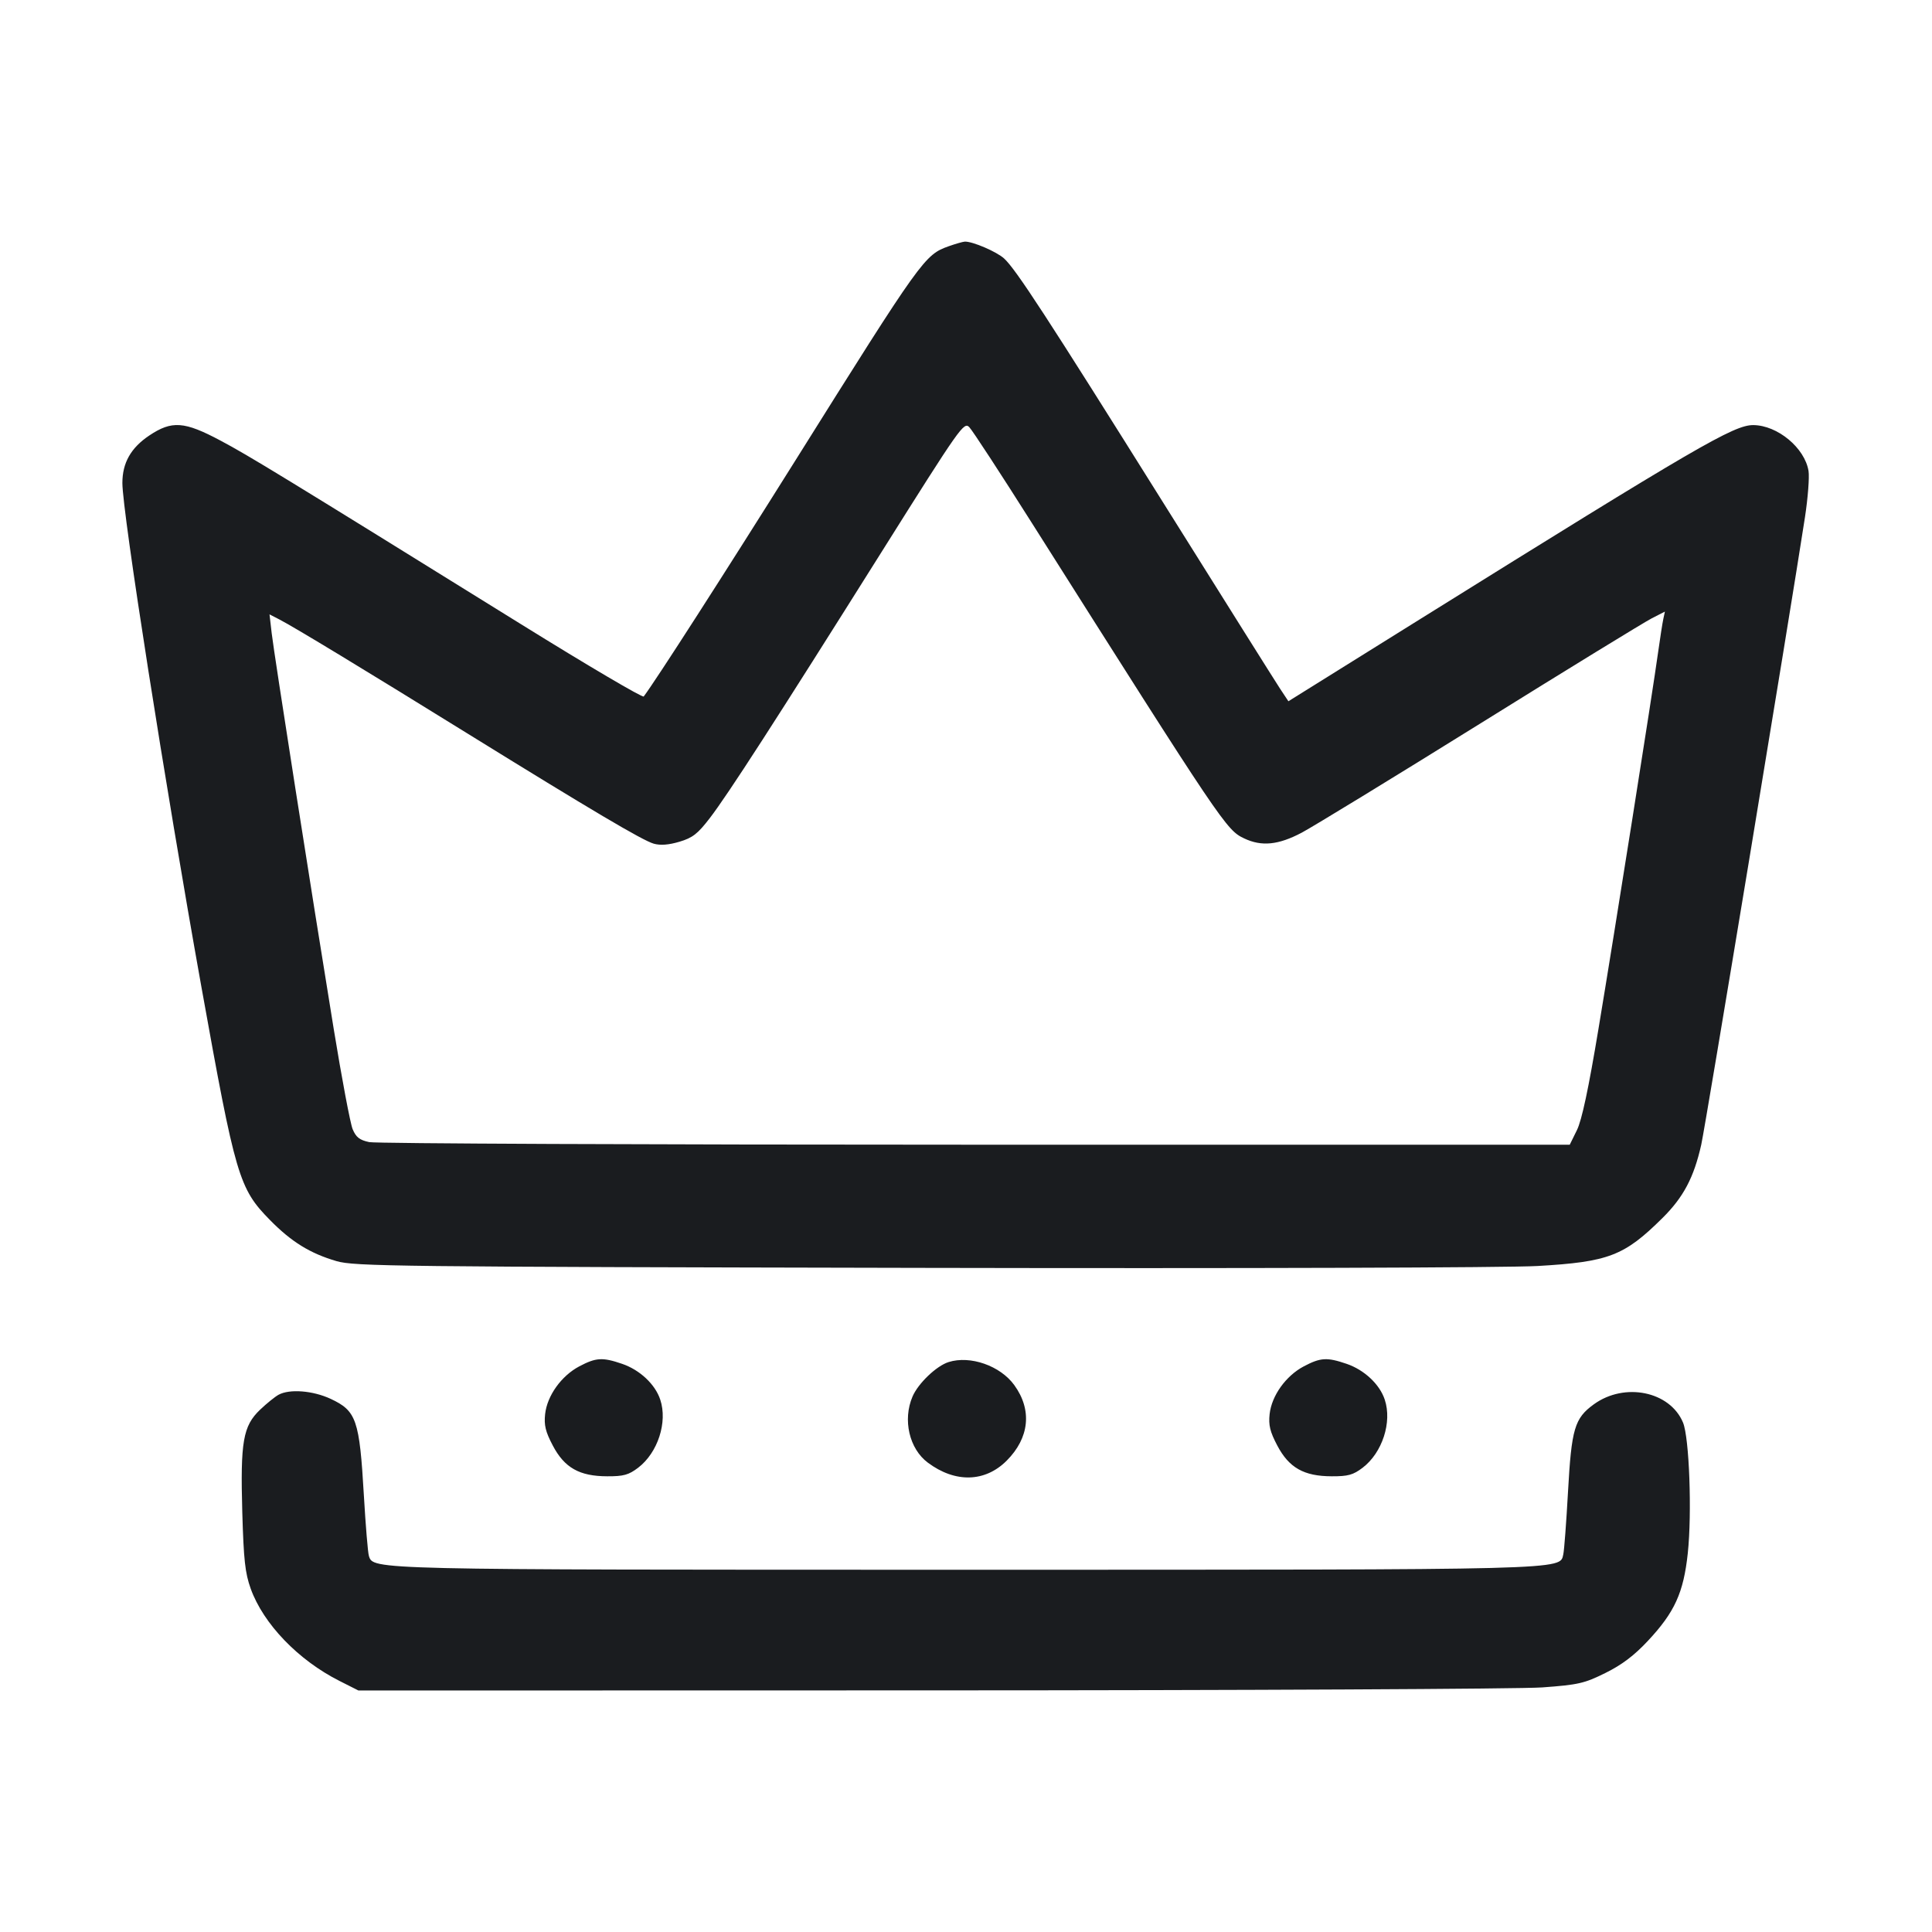 <svg width="32" height="32" viewBox="0 0 32 32" fill="none" xmlns="http://www.w3.org/2000/svg"><path d="M15.715 4.078 C 15.314 4.221,15.274 4.276,13.172 7.630 C 12.000 9.499,10.866 11.265,10.662 11.536 C 10.644 11.560,9.732 11.023,8.635 10.342 C 4.654 7.872,4.125 7.549,3.653 7.298 C 3.053 6.978,2.847 6.963,2.473 7.213 C 2.168 7.417,2.027 7.666,2.027 8.000 C 2.027 8.484,2.735 12.999,3.336 16.347 C 3.902 19.497,3.957 19.684,4.473 20.209 C 4.828 20.570,5.136 20.760,5.573 20.888 C 5.872 20.975,6.531 20.982,15.253 21.000 C 20.600 21.011,24.979 20.997,25.467 20.969 C 26.644 20.901,26.902 20.802,27.535 20.175 C 27.884 19.829,28.056 19.503,28.178 18.960 C 28.250 18.636,29.650 10.168,29.896 8.566 C 29.945 8.246,29.971 7.902,29.955 7.801 C 29.893 7.419,29.442 7.044,29.040 7.041 C 28.719 7.039,28.115 7.391,23.537 10.245 L 21.340 11.615 21.204 11.410 C 21.130 11.298,20.261 9.914,19.273 8.336 C 17.330 5.233,16.829 4.465,16.632 4.282 C 16.510 4.170,16.109 3.997,15.980 4.002 C 15.947 4.004,15.828 4.038,15.715 4.078 M17.094 8.667 C 20.261 13.672,20.311 13.746,20.608 13.887 C 20.897 14.024,21.174 13.996,21.562 13.791 C 21.751 13.690,23.084 12.876,24.524 11.980 C 25.963 11.084,27.239 10.302,27.359 10.241 L 27.576 10.130 27.550 10.251 C 27.535 10.319,27.497 10.565,27.464 10.800 C 27.375 11.448,26.747 15.414,26.476 17.040 C 26.311 18.033,26.200 18.555,26.118 18.720 L 26.000 18.960 16.160 18.960 C 10.748 18.960,6.228 18.941,6.116 18.917 C 5.956 18.883,5.897 18.837,5.841 18.703 C 5.802 18.610,5.661 17.861,5.527 17.040 C 5.159 14.785,4.541 10.841,4.500 10.488 L 4.464 10.176 4.629 10.261 C 4.870 10.385,6.067 11.111,7.733 12.143 C 9.800 13.422,10.641 13.920,10.828 13.974 C 10.938 14.005,11.074 13.995,11.253 13.942 C 11.472 13.877,11.556 13.811,11.756 13.551 C 12.051 13.168,12.841 11.944,14.610 9.129 C 15.908 7.064,15.966 6.982,16.055 7.076 C 16.107 7.129,16.574 7.845,17.094 8.667 M9.595 22.631 C 9.298 22.788,9.063 23.116,9.029 23.421 C 9.009 23.605,9.035 23.713,9.155 23.941 C 9.349 24.311,9.597 24.451,10.057 24.452 C 10.328 24.453,10.412 24.430,10.570 24.310 C 10.895 24.062,11.060 23.556,10.936 23.183 C 10.853 22.929,10.597 22.689,10.303 22.589 C 9.978 22.478,9.872 22.485,9.595 22.631 M15.712 22.560 C 15.511 22.623,15.207 22.913,15.114 23.132 C 14.949 23.516,15.060 23.997,15.368 24.226 C 15.820 24.564,16.315 24.552,16.673 24.194 C 17.051 23.816,17.098 23.353,16.800 22.942 C 16.568 22.621,16.071 22.447,15.712 22.560 M21.595 22.631 C 21.298 22.788,21.063 23.116,21.029 23.421 C 21.009 23.605,21.035 23.713,21.155 23.941 C 21.349 24.311,21.597 24.451,22.057 24.452 C 22.328 24.453,22.412 24.430,22.570 24.310 C 22.895 24.062,23.060 23.556,22.936 23.183 C 22.853 22.929,22.597 22.689,22.303 22.589 C 21.978 22.478,21.872 22.485,21.595 22.631 M4.613 23.102 C 4.555 23.134,4.417 23.245,4.308 23.349 C 4.025 23.619,3.980 23.878,4.013 25.046 C 4.036 25.838,4.059 26.053,4.153 26.315 C 4.363 26.897,4.940 27.497,5.622 27.841 L 5.937 28.000 15.409 27.998 C 20.618 27.997,25.178 27.975,25.543 27.949 C 26.144 27.905,26.240 27.883,26.590 27.710 C 26.863 27.575,27.066 27.422,27.294 27.178 C 27.738 26.704,27.885 26.380,27.955 25.727 C 28.026 25.061,27.980 23.811,27.876 23.562 C 27.660 23.044,26.909 22.891,26.400 23.259 C 26.079 23.492,26.029 23.662,25.971 24.711 C 25.943 25.215,25.908 25.680,25.893 25.745 C 25.832 26.006,26.067 26.000,16.000 26.000 C 6.099 26.000,6.183 26.002,6.110 25.770 C 6.093 25.718,6.056 25.269,6.027 24.771 C 5.954 23.514,5.904 23.369,5.476 23.169 C 5.181 23.032,4.795 23.002,4.613 23.102 " fill="#1A1C1F" stroke="none" fill-rule="evenodd"></path></svg>